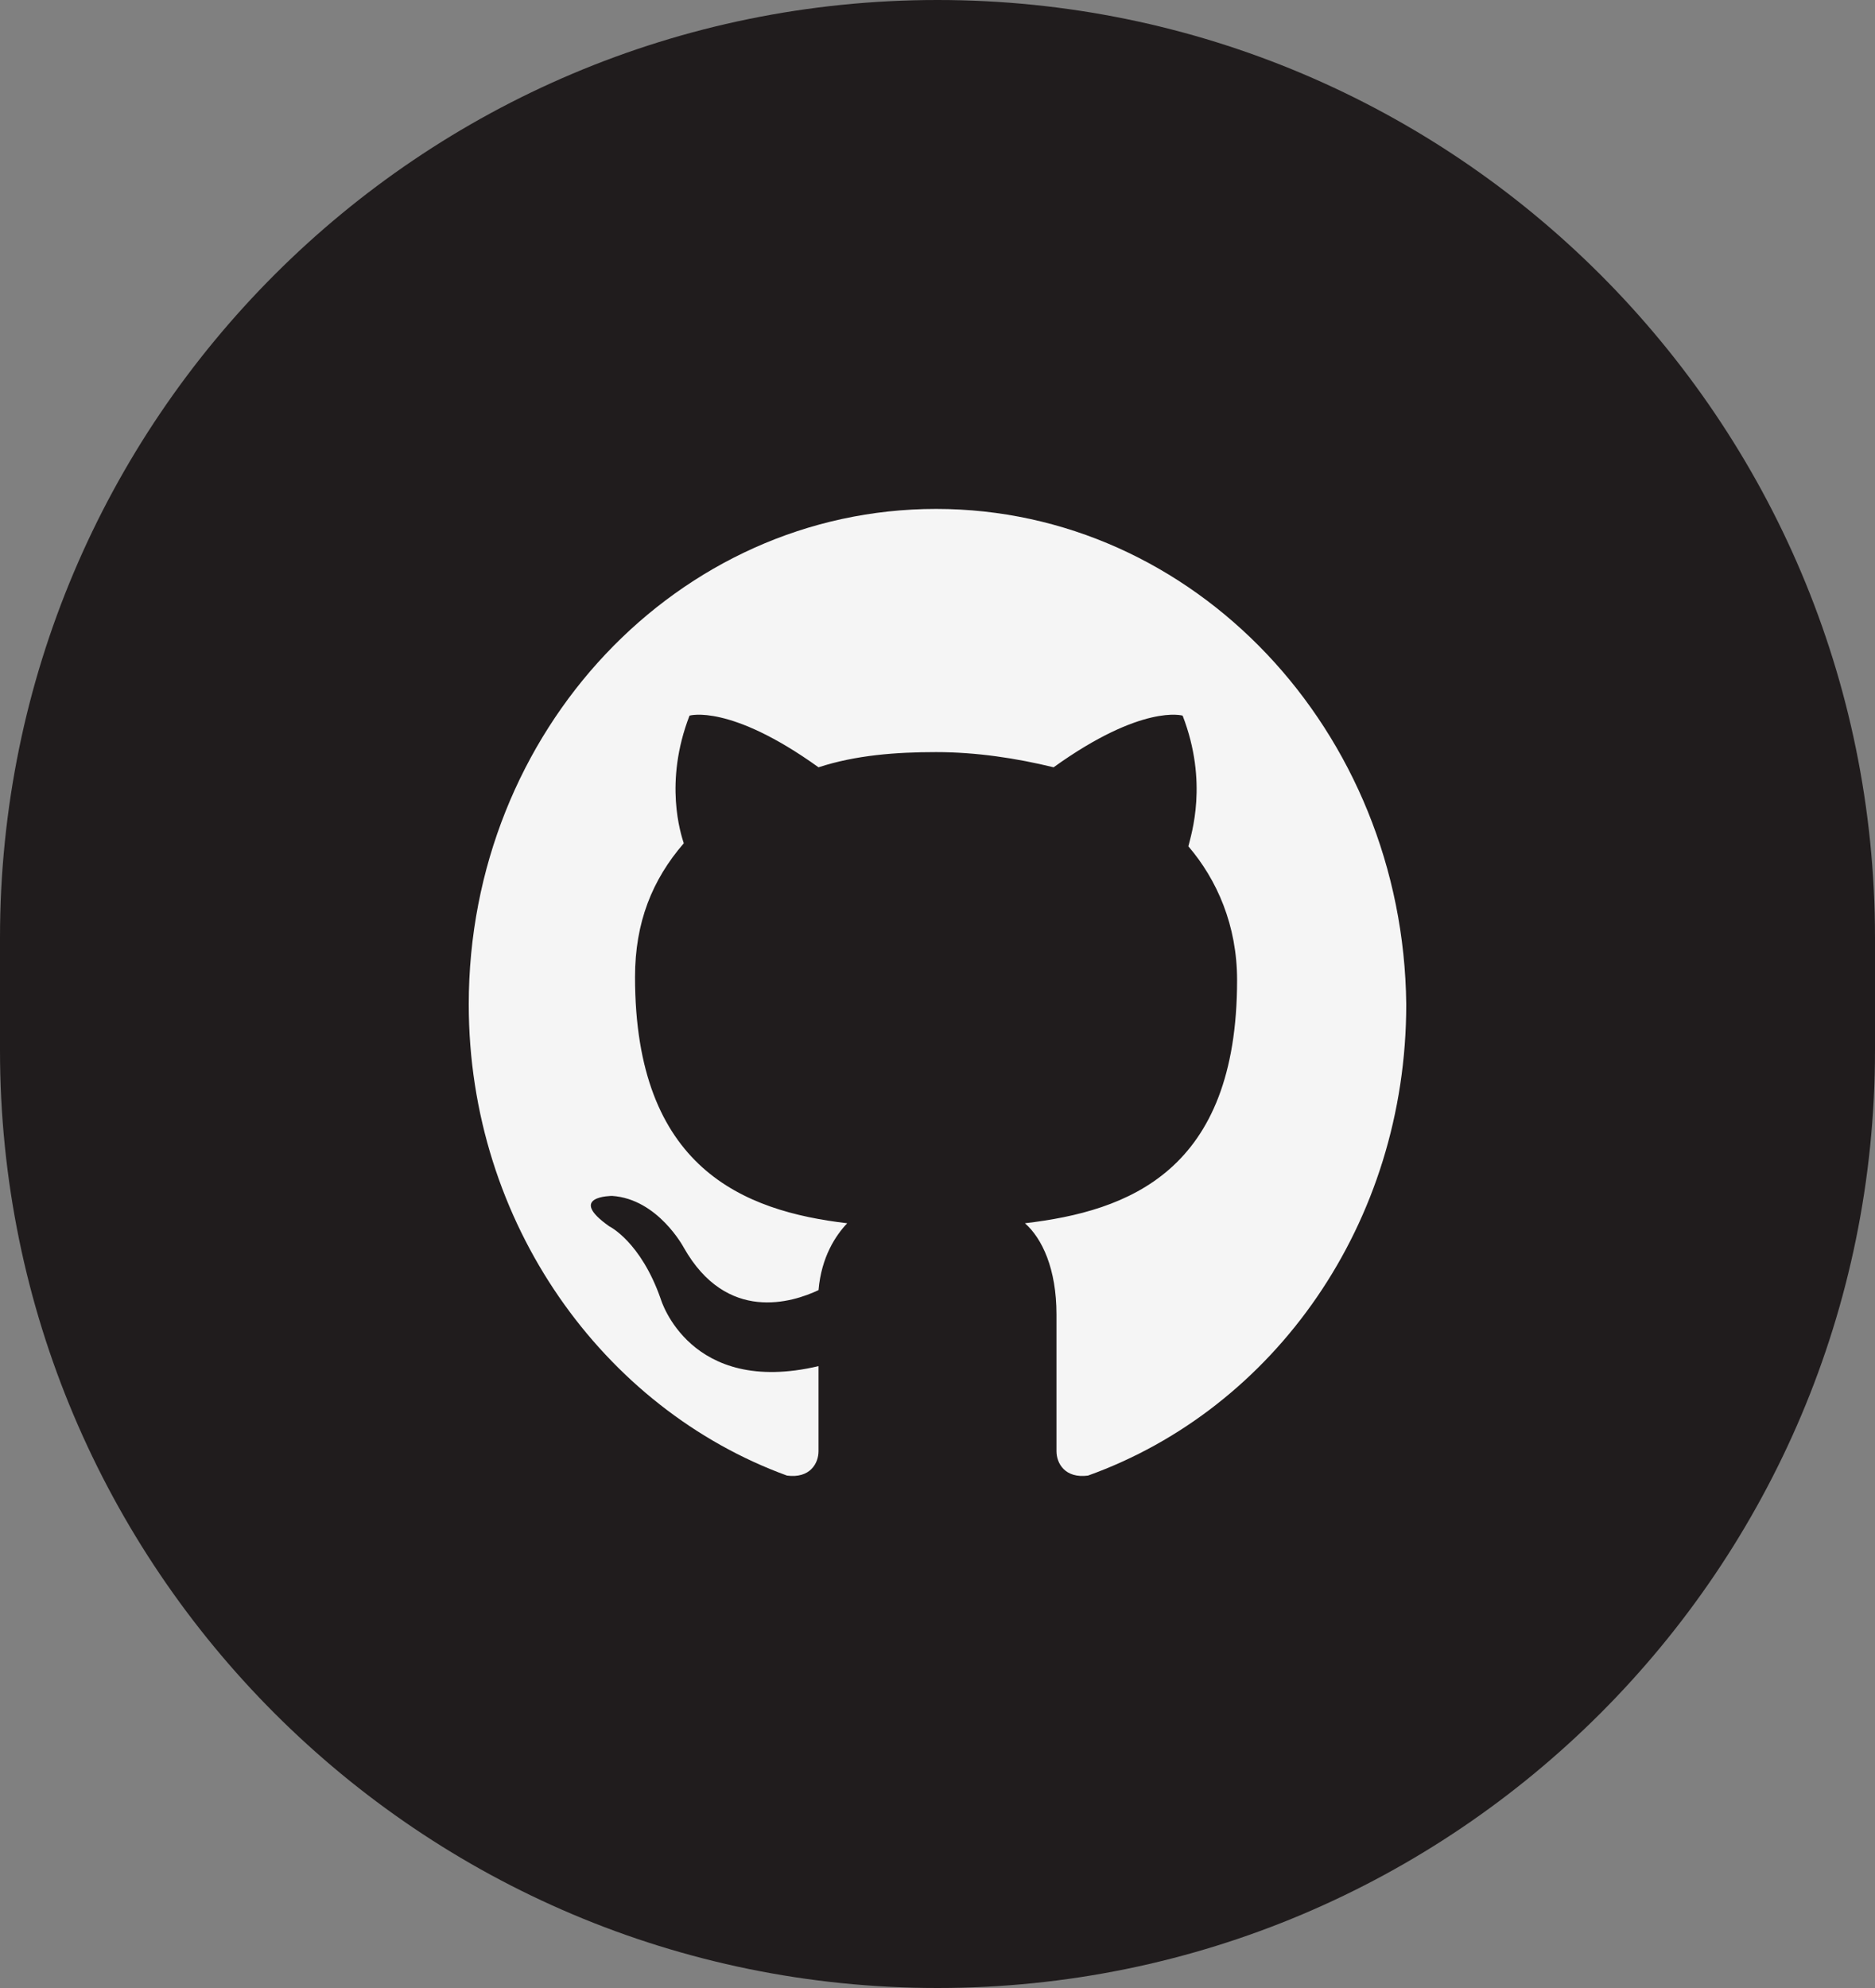 <svg width="50" height="53" viewBox="0 0 50 53" fill="none" xmlns="http://www.w3.org/2000/svg">
<rect x="0" y="0" width="50" height="53" fill="#808080" stroke="none"/>
<path d="M50 25C50 11.193 38.807 0 25 0C11.193 0 0 11.193 0 25V28C0 41.807 11.193 53 25 53C38.807 53 50 41.807 50 28V25Z" fill="#201C1D"/>
<path fill-rule="evenodd" clip-rule="evenodd" d="M24.962 13.568C18.081 13.568 12.5 19.484 12.5 26.777C12.5 32.612 16.093 37.556 20.986 39.339C21.598 39.42 21.827 39.014 21.827 38.69C21.827 38.366 21.827 37.556 21.827 36.421C18.387 37.231 17.622 34.638 17.622 34.638C17.087 33.099 16.246 32.693 16.246 32.693C15.099 31.883 16.323 31.883 16.323 31.883C17.546 31.964 18.234 33.261 18.234 33.261C19.381 35.286 21.139 34.719 21.827 34.395C21.904 33.504 22.286 32.936 22.592 32.612C19.839 32.288 16.934 31.154 16.934 26.048C16.934 24.589 17.393 23.455 18.234 22.482C18.157 22.239 17.699 20.861 18.387 19.079C18.387 19.079 19.457 18.754 21.827 20.456C22.821 20.132 23.891 20.051 24.962 20.051C26.032 20.051 27.102 20.213 28.096 20.456C30.466 18.754 31.537 19.079 31.537 19.079C32.225 20.861 31.766 22.239 31.69 22.563C32.454 23.455 32.989 24.67 32.989 26.129C32.989 31.235 30.084 32.288 27.332 32.612C27.791 33.017 28.173 33.828 28.173 35.043C28.173 36.826 28.173 38.204 28.173 38.69C28.173 39.014 28.402 39.42 29.014 39.339C33.983 37.556 37.5 32.612 37.5 26.777C37.423 19.484 31.843 13.568 24.962 13.568Z" fill="#F5F5F5"/>
</svg>

